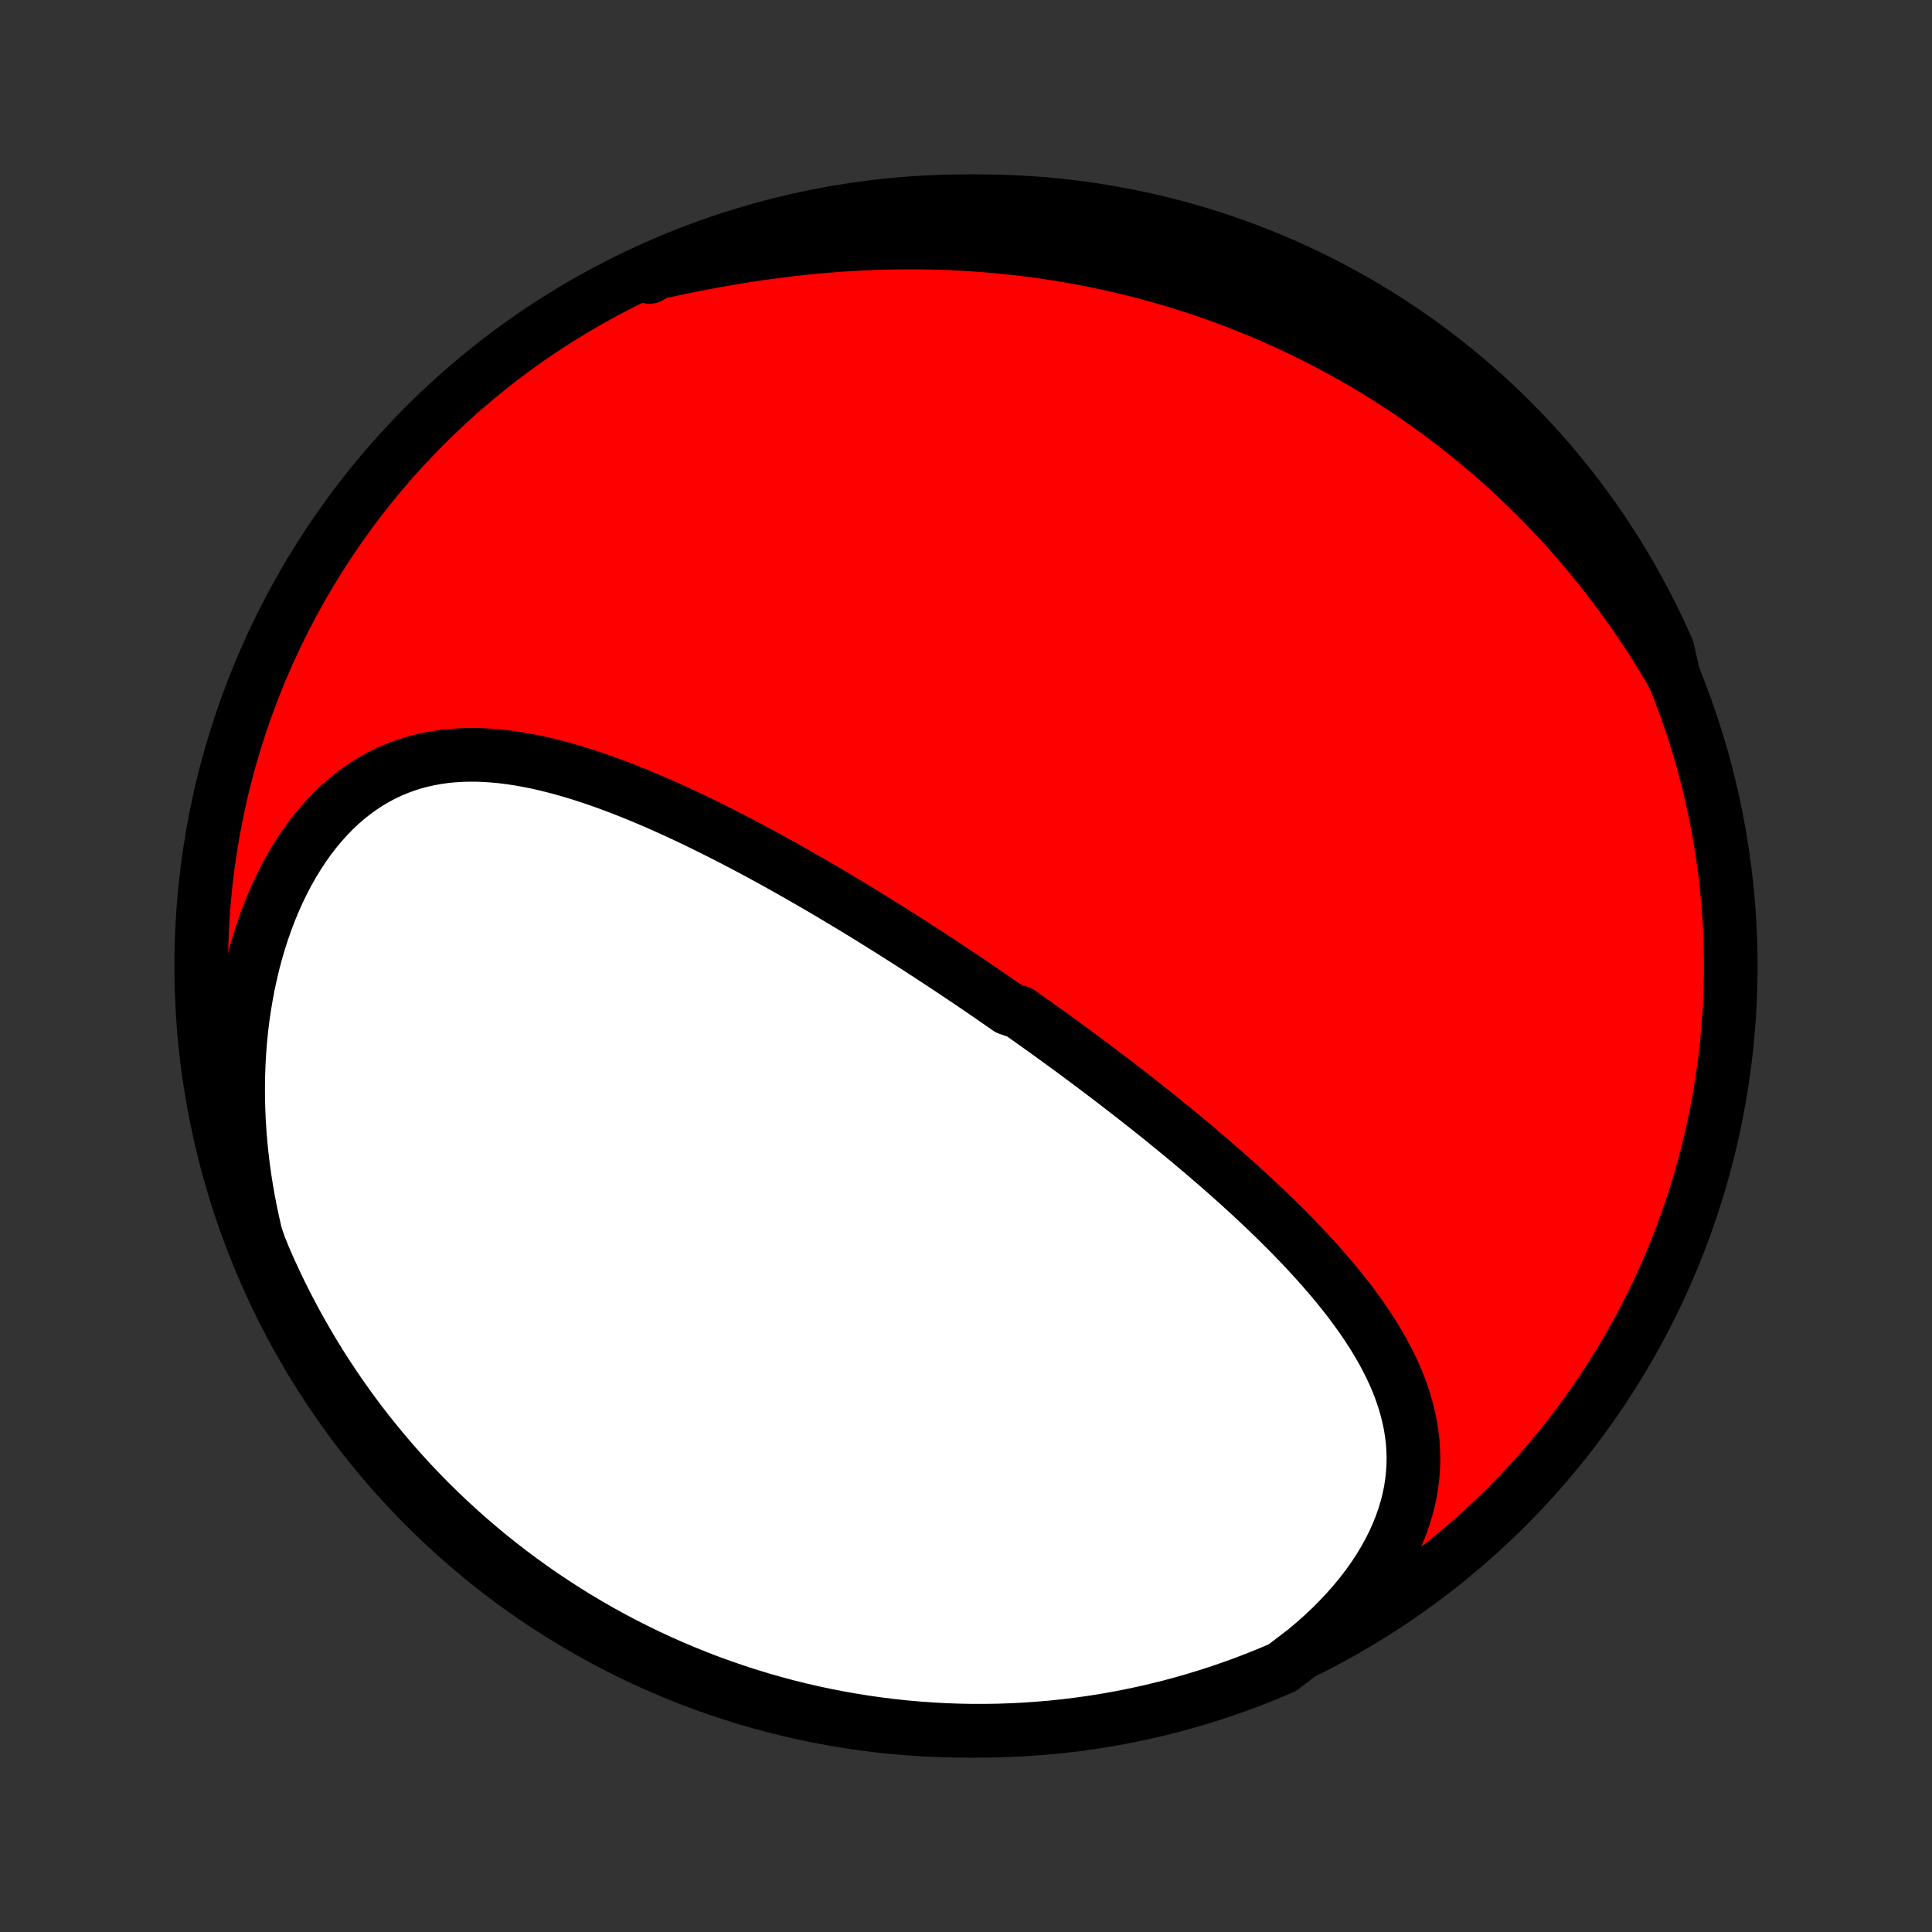 <?xml version="1.0" encoding="utf-8" standalone="no"?>
<!DOCTYPE svg PUBLIC "-//W3C//DTD SVG 1.1//EN"
  "http://www.w3.org/Graphics/SVG/1.1/DTD/svg11.dtd">
<!-- Created with matplotlib (http://matplotlib.org/) -->
<svg height="72pt" version="1.1" viewBox="0 0 72 72" width="72pt" xmlns="http://www.w3.org/2000/svg" xmlns:xlink="http://www.w3.org/1999/xlink">
 <rect x="0" y="0" width="72" height="72" fill="#333333" stroke="none"/>
 <defs>
  <style type="text/css">
*{stroke-linecap:butt;stroke-linejoin:round;}
  </style>
 </defs>
 <g id="figure_1">
  <g id="patch_1">
   <path d="
M0 72
L72 72
L72 0
L0 0
z
" style="fill:none;"/>
  </g>
  <g id="axes_1">
   <g id="PatchCollection_1">
    <defs>
     <path d="
M36 -7.5
C43.558 -7.5 50.808 -10.503 56.153 -15.848
C61.497 -21.192 64.5 -28.442 64.5 -36
C64.5 -43.558 61.497 -50.808 56.153 -56.153
C50.808 -61.497 43.558 -64.5 36 -64.5
C28.442 -64.5 21.192 -61.497 15.848 -56.153
C10.503 -50.808 7.5 -43.558 7.5 -36
C7.5 -28.442 10.503 -21.192 15.848 -15.848
C21.192 -10.503 28.442 -7.5 36 -7.5
z
" id="C0_0_a811fe30f3"/>
     <path d="
M48.624 -10.489
L48.963 -10.772
L49.289 -11.062
L49.602 -11.357
L49.902 -11.658
L50.188 -11.963
L50.461 -12.272
L50.718 -12.585
L50.96 -12.901
L51.187 -13.22
L51.398 -13.54
L51.593 -13.862
L51.771 -14.185
L51.934 -14.508
L52.08 -14.831
L52.209 -15.154
L52.322 -15.476
L52.419 -15.796
L52.5 -16.115
L52.565 -16.432
L52.615 -16.747
L52.649 -17.059
L52.669 -17.368
L52.675 -17.674
L52.666 -17.977
L52.645 -18.277
L52.61 -18.574
L52.564 -18.867
L52.505 -19.157
L52.436 -19.443
L52.356 -19.726
L52.266 -20.006
L52.167 -20.282
L52.059 -20.555
L51.942 -20.824
L51.818 -21.09
L51.686 -21.352
L51.547 -21.612
L51.402 -21.868
L51.251 -22.122
L51.094 -22.372
L50.932 -22.619
L50.766 -22.863
L50.594 -23.105
L50.419 -23.344
L50.24 -23.58
L50.058 -23.813
L49.872 -24.044
L49.684 -24.272
L49.493 -24.497
L49.299 -24.72
L49.103 -24.941
L48.905 -25.159
L48.706 -25.375
L48.504 -25.589
L48.302 -25.8
L48.098 -26.01
L47.892 -26.217
L47.686 -26.422
L47.479 -26.625
L47.271 -26.826
L47.062 -27.025
L46.853 -27.222
L46.644 -27.418
L46.433 -27.611
L46.223 -27.803
L46.012 -27.993
L45.801 -28.181
L45.59 -28.367
L45.378 -28.552
L45.167 -28.735
L44.955 -28.917
L44.744 -29.097
L44.532 -29.276
L44.321 -29.453
L44.109 -29.629
L43.898 -29.803
L43.687 -29.977
L43.476 -30.148
L43.265 -30.319
L43.054 -30.488
L42.843 -30.656
L42.632 -30.823
L42.422 -30.989
L42.211 -31.154
L42.001 -31.318
L41.79 -31.48
L41.58 -31.642
L41.37 -31.803
L41.16 -31.962
L40.95 -32.121
L40.739 -32.279
L40.529 -32.437
L40.319 -32.593
L40.109 -32.749
L39.899 -32.904
L39.688 -33.058
L39.478 -33.211
L39.267 -33.364
L39.057 -33.516
L38.846 -33.668
L38.635 -33.819
L38.423 -33.969
L38.211 -34.119
L37.999 -34.269
L37.574 -34.417
L37.361 -34.566
L37.147 -34.714
L36.933 -34.862
L36.719 -35.009
L36.504 -35.156
L36.288 -35.303
L36.072 -35.449
L35.855 -35.595
L35.637 -35.74
L35.419 -35.886
L35.2 -36.031
L34.98 -36.176
L34.759 -36.321
L34.538 -36.465
L34.315 -36.61
L34.092 -36.754
L33.868 -36.898
L33.642 -37.042
L33.416 -37.185
L33.189 -37.329
L32.96 -37.472
L32.731 -37.615
L32.5 -37.759
L32.268 -37.902
L32.035 -38.044
L31.8 -38.187
L31.564 -38.33
L31.327 -38.472
L31.088 -38.615
L30.848 -38.757
L30.607 -38.899
L30.364 -39.04
L30.119 -39.182
L29.873 -39.323
L29.626 -39.464
L29.377 -39.605
L29.126 -39.745
L28.874 -39.885
L28.62 -40.025
L28.364 -40.164
L28.106 -40.303
L27.847 -40.441
L27.586 -40.578
L27.324 -40.715
L27.059 -40.851
L26.793 -40.986
L26.525 -41.12
L26.255 -41.254
L25.984 -41.386
L25.711 -41.517
L25.436 -41.646
L25.159 -41.774
L24.88 -41.9
L24.6 -42.025
L24.318 -42.148
L24.035 -42.268
L23.75 -42.387
L23.463 -42.502
L23.174 -42.616
L22.884 -42.726
L22.593 -42.833
L22.3 -42.937
L22.006 -43.037
L21.711 -43.133
L21.414 -43.225
L21.117 -43.312
L20.818 -43.395
L20.518 -43.472
L20.218 -43.544
L19.917 -43.61
L19.615 -43.669
L19.313 -43.722
L19.01 -43.767
L18.707 -43.805
L18.404 -43.834
L18.102 -43.855
L17.799 -43.867
L17.498 -43.869
L17.197 -43.861
L16.897 -43.843
L16.598 -43.814
L16.3 -43.773
L16.004 -43.72
L15.71 -43.655
L15.418 -43.577
L15.129 -43.486
L14.843 -43.381
L14.56 -43.263
L14.28 -43.131
L14.004 -42.984
L13.732 -42.824
L13.465 -42.648
L13.203 -42.459
L12.945 -42.255
L12.694 -42.038
L12.448 -41.806
L12.209 -41.56
L11.976 -41.301
L11.749 -41.029
L11.531 -40.745
L11.319 -40.448
L11.116 -40.139
L10.92 -39.819
L10.732 -39.489
L10.553 -39.148
L10.383 -38.798
L10.221 -38.439
L10.068 -38.071
L9.924 -37.696
L9.79 -37.313
L9.664 -36.924
L9.548 -36.529
L9.441 -36.128
L9.344 -35.722
L9.255 -35.312
L9.177 -34.898
L9.107 -34.48
L9.046 -34.06
L8.995 -33.637
L8.953 -33.212
L8.92 -32.785
L8.896 -32.357
L8.881 -31.928
L8.874 -31.499
L8.876 -31.07
L8.887 -30.641
L8.905 -30.212
L8.933 -29.784
L8.968 -29.358
L9.011 -28.932
L9.062 -28.508
L9.12 -28.086
L9.187 -27.666
L9.26 -27.248
L9.341 -26.833
L9.429 -26.42
L9.523 -26.01
L9.658 -25.602
L9.852 -25.121
L10.054 -24.663
L10.264 -24.208
L10.481 -23.757
L10.707 -23.31
L10.94 -22.866
L11.18 -22.427
L11.429 -21.992
L11.684 -21.561
L11.947 -21.134
L12.218 -20.712
L12.496 -20.294
L12.78 -19.882
L13.072 -19.474
L13.371 -19.071
L13.677 -18.674
L13.99 -18.282
L14.309 -17.895
L14.635 -17.513
L14.968 -17.137
L15.306 -16.767
L15.652 -16.403
L16.003 -16.045
L16.36 -15.693
L16.724 -15.347
L17.093 -15.008
L17.468 -14.674
L17.849 -14.348
L18.235 -14.027
L18.627 -13.714
L19.024 -13.407
L19.426 -13.108
L19.833 -12.815
L20.245 -12.529
L20.662 -12.251
L21.084 -11.979
L21.51 -11.715
L21.94 -11.459
L22.375 -11.209
L22.814 -10.968
L23.257 -10.734
L23.704 -10.508
L24.154 -10.289
L24.608 -10.078
L25.066 -9.876
L25.527 -9.681
L25.991 -9.494
L26.459 -9.315
L26.929 -9.145
L27.402 -8.982
L27.877 -8.828
L28.355 -8.682
L28.835 -8.544
L29.318 -8.415
L29.803 -8.294
L30.289 -8.182
L30.777 -8.078
L31.267 -7.983
L31.758 -7.896
L32.251 -7.817
L32.744 -7.748
L33.239 -7.687
L33.734 -7.634
L34.231 -7.59
L34.727 -7.555
L35.224 -7.528
L35.722 -7.511
L36.219 -7.501
L36.717 -7.501
L37.214 -7.509
L37.71 -7.526
L38.207 -7.551
L38.702 -7.586
L39.197 -7.628
L39.691 -7.68
L40.183 -7.74
L40.675 -7.809
L41.165 -7.886
L41.653 -7.972
L42.14 -8.066
L42.624 -8.169
L43.107 -8.281
L43.588 -8.4
L44.066 -8.529
L44.542 -8.665
L45.015 -8.81
L45.486 -8.963
L45.953 -9.125
L46.418 -9.294
L46.879 -9.472
L47.337 -9.658
L47.792 -9.852
z
" id="C0_1_4504c69689"/>
     <path d="
M62.372 -46.801
L62.163 -47.159
L61.95 -47.512
L61.735 -47.86
L61.517 -48.203
L61.296 -48.541
L61.072 -48.874
L60.846 -49.202
L60.617 -49.525
L60.386 -49.843
L60.152 -50.157
L59.916 -50.465
L59.678 -50.769
L59.438 -51.068
L59.195 -51.363
L58.95 -51.653
L58.704 -51.939
L58.455 -52.22
L58.205 -52.497
L57.952 -52.769
L57.698 -53.037
L57.441 -53.301
L57.183 -53.561
L56.923 -53.817
L56.662 -54.069
L56.398 -54.316
L56.133 -54.56
L55.866 -54.8
L55.597 -55.036
L55.326 -55.268
L55.054 -55.497
L54.78 -55.722
L54.504 -55.943
L54.226 -56.16
L53.947 -56.374
L53.666 -56.585
L53.383 -56.792
L53.098 -56.996
L52.812 -57.196
L52.523 -57.393
L52.233 -57.586
L51.941 -57.776
L51.647 -57.963
L51.351 -58.147
L51.053 -58.327
L50.753 -58.504
L50.451 -58.678
L50.147 -58.849
L49.841 -59.016
L49.533 -59.18
L49.223 -59.341
L48.911 -59.499
L48.596 -59.654
L48.28 -59.806
L47.961 -59.954
L47.64 -60.099
L47.316 -60.241
L46.99 -60.38
L46.662 -60.516
L46.331 -60.648
L45.998 -60.778
L45.662 -60.904
L45.324 -61.026
L44.983 -61.145
L44.639 -61.261
L44.293 -61.374
L43.944 -61.483
L43.593 -61.589
L43.238 -61.691
L42.881 -61.79
L42.521 -61.886
L42.158 -61.977
L41.793 -62.065
L41.424 -62.149
L41.053 -62.23
L40.678 -62.306
L40.301 -62.379
L39.921 -62.448
L39.538 -62.513
L39.152 -62.573
L38.763 -62.63
L38.37 -62.682
L37.975 -62.731
L37.577 -62.774
L37.176 -62.814
L36.773 -62.849
L36.366 -62.879
L35.957 -62.905
L35.544 -62.926
L35.13 -62.943
L34.712 -62.954
L34.292 -62.961
L33.869 -62.963
L33.444 -62.96
L33.016 -62.952
L32.587 -62.939
L32.155 -62.921
L31.721 -62.898
L31.285 -62.87
L30.848 -62.837
L30.409 -62.799
L29.969 -62.756
L29.527 -62.708
L29.085 -62.654
L28.641 -62.596
L28.197 -62.534
L27.753 -62.466
L27.308 -62.394
L26.864 -62.318
L26.42 -62.237
L25.976 -62.153
L25.534 -62.065
L25.092 -61.973
L24.652 -61.878
L24.214 -61.779
L24.203 -61.679
L24.657 -61.944
L25.115 -62.145
L25.576 -62.34
L26.041 -62.525
L26.509 -62.703
L26.979 -62.873
L27.452 -63.035
L27.928 -63.188
L28.406 -63.333
L28.887 -63.47
L29.369 -63.598
L29.854 -63.718
L30.341 -63.83
L30.829 -63.932
L31.319 -64.027
L31.811 -64.113
L32.303 -64.19
L32.797 -64.259
L33.292 -64.319
L33.787 -64.371
L34.283 -64.414
L34.78 -64.448
L35.277 -64.474
L35.775 -64.491
L36.272 -64.499
L36.769 -64.499
L37.266 -64.49
L37.763 -64.472
L38.259 -64.445
L38.755 -64.41
L39.249 -64.367
L39.743 -64.314
L40.236 -64.253
L40.727 -64.183
L41.217 -64.105
L41.705 -64.019
L42.191 -63.923
L42.676 -63.819
L43.158 -63.707
L43.639 -63.586
L44.117 -63.457
L44.592 -63.32
L45.065 -63.174
L45.535 -63.02
L46.003 -62.858
L46.467 -62.687
L46.928 -62.508
L47.386 -62.322
L47.84 -62.127
L48.291 -61.924
L48.737 -61.714
L49.181 -61.495
L49.62 -61.269
L50.054 -61.035
L50.485 -60.794
L50.911 -60.545
L51.333 -60.288
L51.75 -60.024
L52.162 -59.753
L52.569 -59.474
L52.971 -59.189
L53.368 -58.896
L53.76 -58.596
L54.146 -58.29
L54.527 -57.977
L54.902 -57.656
L55.272 -57.33
L55.635 -56.997
L55.992 -56.657
L56.344 -56.311
L56.689 -55.959
L57.028 -55.601
L57.361 -55.237
L57.687 -54.867
L58.006 -54.492
L58.319 -54.11
L58.625 -53.723
L58.924 -53.331
L59.216 -52.934
L59.501 -52.531
L59.779 -52.123
L60.049 -51.711
L60.312 -51.293
L60.568 -50.871
L60.817 -50.445
L61.057 -50.014
L61.291 -49.578
L61.516 -49.139
L61.734 -48.696
L61.944 -48.248
L62.145 -47.797
z
" id="C0_2_11771e1ef6"/>
    </defs>
    <g clip-path="url(#p1bffca34e9)">
     <use style="fill:#ff0000;stroke:#000000;stroke-width:2.0;" x="0.0" xlink:href="#C0_0_a811fe30f3" y="72.0"/>
    </g>
    <g clip-path="url(#p1bffca34e9)">
     <use style="fill:#ffffff;stroke:#000000;stroke-width:2.0;" x="0.0" xlink:href="#C0_1_4504c69689" y="72.0"/>
    </g>
    <g clip-path="url(#p1bffca34e9)">
     <use style="fill:#ffffff;stroke:#000000;stroke-width:2.0;" x="0.0" xlink:href="#C0_2_11771e1ef6" y="72.0"/>
    </g>
   </g>
  </g>
 </g>
 <defs>
  <clipPath id="p1bffca34e9">
   <rect height="72.0" width="72.0" x="0.0" y="0.0"/>
  </clipPath>
 </defs>
</svg>

